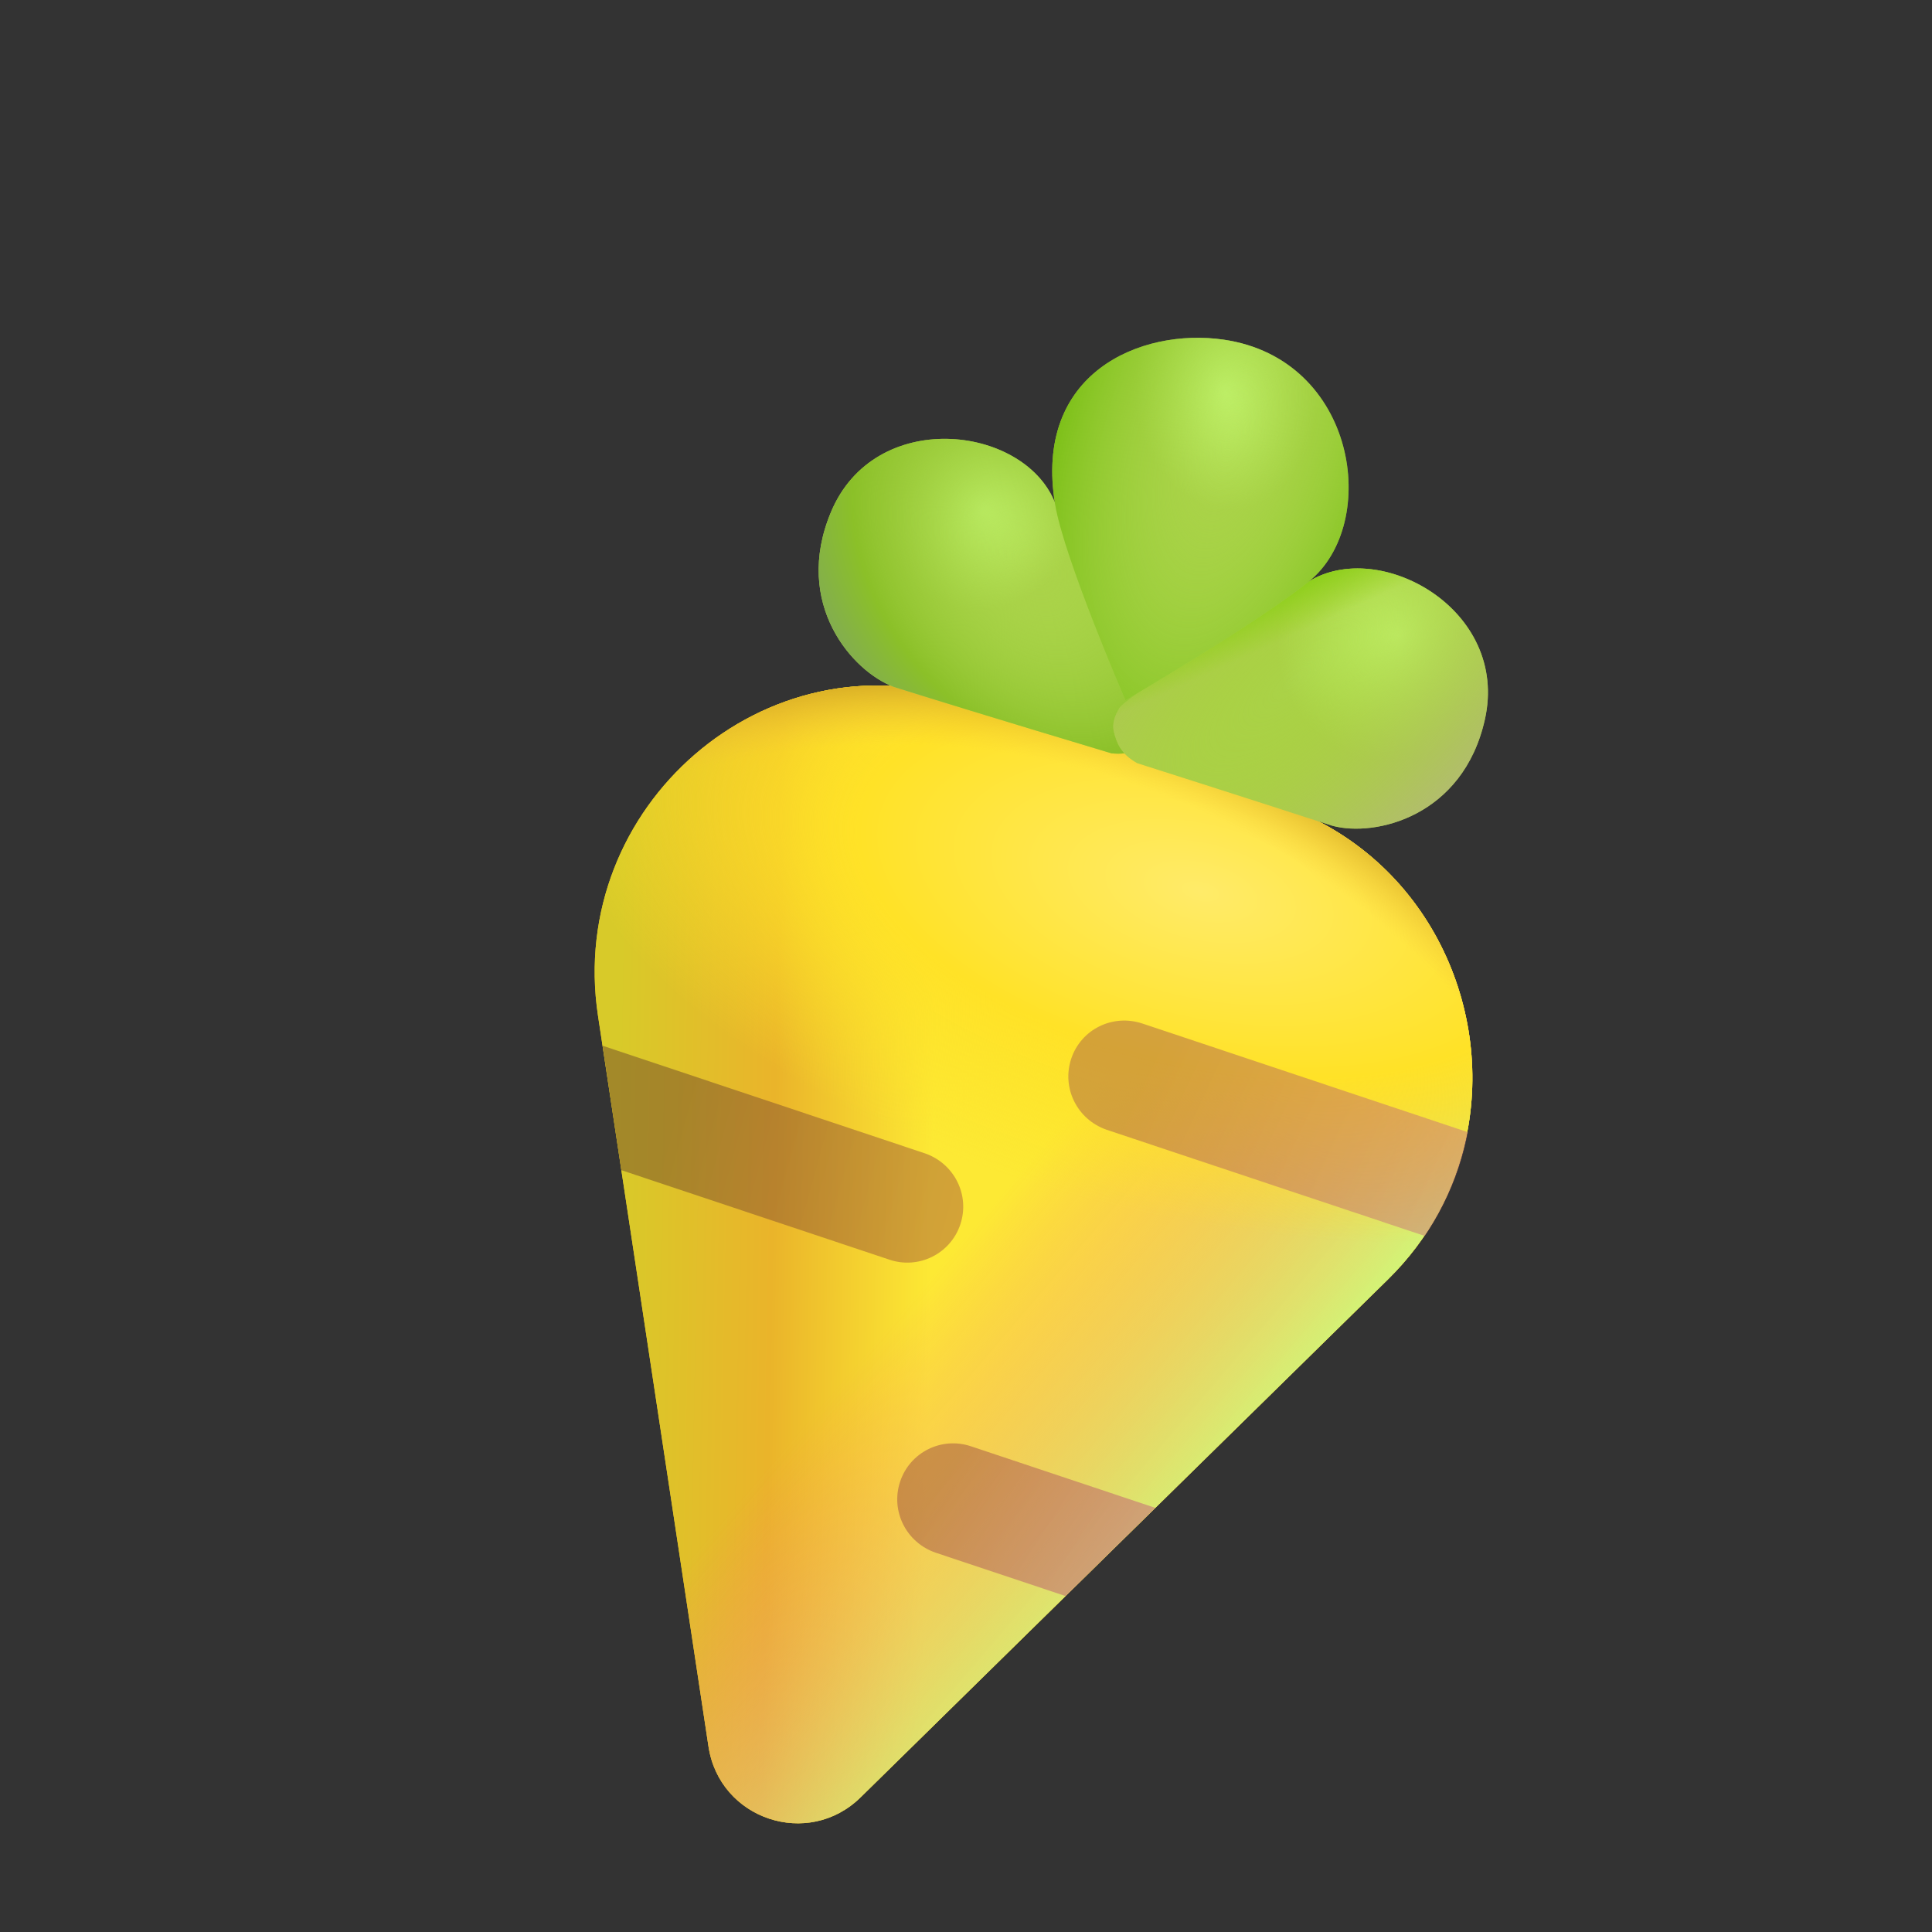 <svg width="45" height="45" viewBox="0 0 45 45" fill="none" xmlns="http://www.w3.org/2000/svg">
<rect x="0" y="0" width="45" height="45" fill="#333333" stroke="none"/>
<g clip-path="url(#clip0_2007_26935)">
<path d="M20.046 41.862L32.331 29.797C33.294 28.851 33.887 27.711 34.144 26.521C34.828 23.364 33.15 19.861 29.756 18.728L22.501 16.306C17.827 14.746 13.195 18.789 13.928 23.654L16.502 40.679C16.758 42.377 18.823 43.066 20.046 41.862Z" fill="#EDCA1C"/>
<path d="M20.046 41.862L32.331 29.797C33.294 28.851 33.887 27.711 34.144 26.521C34.828 23.364 33.15 19.861 29.756 18.728L22.501 16.306C17.827 14.746 13.195 18.789 13.928 23.654L16.502 40.679C16.758 42.377 18.823 43.066 20.046 41.862Z" fill="url(#paint0_linear_2007_26935)"/>
<path d="M20.046 41.862L32.331 29.797C33.294 28.851 33.887 27.711 34.144 26.521C34.828 23.364 33.15 19.861 29.756 18.728L22.501 16.306C17.827 14.746 13.195 18.789 13.928 23.654L16.502 40.679C16.758 42.377 18.823 43.066 20.046 41.862Z" fill="url(#paint1_linear_2007_26935)"/>
<path d="M20.046 41.862L32.331 29.797C33.294 28.851 33.887 27.711 34.144 26.521C34.828 23.364 33.15 19.861 29.756 18.728L22.501 16.306C17.827 14.746 13.195 18.789 13.928 23.654L16.502 40.679C16.758 42.377 18.823 43.066 20.046 41.862Z" fill="url(#paint2_radial_2007_26935)"/>
<path d="M20.046 41.862L32.331 29.797C33.294 28.851 33.887 27.711 34.144 26.521C34.828 23.364 33.15 19.861 29.756 18.728L22.501 16.306C17.827 14.746 13.195 18.789 13.928 23.654L16.502 40.679C16.758 42.377 18.823 43.066 20.046 41.862Z" fill="url(#paint3_radial_2007_26935)"/>
<path opacity="0.5" d="M22.368 28.519C22.596 27.835 22.229 27.1 21.541 26.863L14.035 24.357L14.471 27.255L20.707 29.337C21.395 29.575 22.14 29.203 22.368 28.519Z" fill="url(#paint4_linear_2007_26935)"/>
<path opacity="0.5" d="M20.966 34.509C20.738 35.193 21.105 35.928 21.793 36.165L24.821 37.176L26.91 35.121L22.613 33.686C21.929 33.458 21.194 33.825 20.966 34.509Z" fill="url(#paint5_linear_2007_26935)"/>
<path opacity="0.5" d="M24.951 24.659C24.723 25.343 25.09 26.078 25.778 26.315L33.187 28.788C33.694 28.035 34.029 27.216 34.188 26.37L26.612 23.841C25.914 23.608 25.179 23.976 24.951 24.659Z" fill="url(#paint6_linear_2007_26935)"/>
<path d="M19.354 11.929C18.461 14.066 19.856 15.645 20.821 16C22.919 16.657 25.889 17.546 25.889 17.546C26.348 17.596 26.565 17.422 26.748 17.272C26.884 17.16 26.959 16.97 26.971 16.723C26.981 16.517 25.563 14.062 24.559 11.675C23.811 9.895 20.37 9.495 19.354 11.929Z" fill="#AAD248"/>
<path d="M19.354 11.929C18.461 14.066 19.856 15.645 20.821 16C22.919 16.657 25.889 17.546 25.889 17.546C26.348 17.596 26.565 17.422 26.748 17.272C26.884 17.16 26.959 16.97 26.971 16.723C26.981 16.517 25.563 14.062 24.559 11.675C23.811 9.895 20.37 9.495 19.354 11.929Z" fill="url(#paint7_radial_2007_26935)"/>
<path d="M19.354 11.929C18.461 14.066 19.856 15.645 20.821 16C22.919 16.657 25.889 17.546 25.889 17.546C26.348 17.596 26.565 17.422 26.748 17.272C26.884 17.16 26.959 16.97 26.971 16.723C26.981 16.517 25.563 14.062 24.559 11.675C23.811 9.895 20.37 9.495 19.354 11.929Z" fill="url(#paint8_radial_2007_26935)"/>
<path d="M34.585 16.761C34.077 19.022 32.026 19.503 31.034 19.234C28.942 18.556 26.489 17.775 26.489 17.775C26.085 17.55 26.008 17.283 25.946 17.055C25.9 16.885 25.949 16.686 26.082 16.478C26.193 16.304 28.286 14.91 30.485 13.544C32.126 12.525 35.164 14.188 34.585 16.761Z" fill="#AAD248"/>
<path d="M34.585 16.761C34.077 19.022 32.026 19.503 31.034 19.234C28.942 18.556 26.489 17.775 26.489 17.775C26.085 17.55 26.008 17.283 25.946 17.055C25.9 16.885 25.949 16.686 26.082 16.478C26.193 16.304 28.286 14.91 30.485 13.544C32.126 12.525 35.164 14.188 34.585 16.761Z" fill="url(#paint9_radial_2007_26935)"/>
<path d="M34.585 16.761C34.077 19.022 32.026 19.503 31.034 19.234C28.942 18.556 26.489 17.775 26.489 17.775C26.085 17.55 26.008 17.283 25.946 17.055C25.9 16.885 25.949 16.686 26.082 16.478C26.193 16.304 28.286 14.91 30.485 13.544C32.126 12.525 35.164 14.188 34.585 16.761Z" fill="url(#paint10_radial_2007_26935)"/>
<path d="M34.585 16.761C34.077 19.022 32.026 19.503 31.034 19.234C28.942 18.556 26.489 17.775 26.489 17.775C26.085 17.55 26.008 17.283 25.946 17.055C25.9 16.885 25.949 16.686 26.082 16.478C26.193 16.304 28.286 14.91 30.485 13.544C32.126 12.525 35.164 14.188 34.585 16.761Z" fill="url(#paint11_linear_2007_26935)"/>
<path d="M28.499 7.911C31.608 8.361 32.157 12.195 30.486 13.544C29.293 14.506 26.214 16.311 26.214 16.311C26.214 16.311 24.787 13.011 24.576 11.749C24.066 8.693 26.563 7.631 28.499 7.911Z" fill="#AAD248"/>
<path d="M28.499 7.911C31.608 8.361 32.157 12.195 30.486 13.544C29.293 14.506 26.214 16.311 26.214 16.311C26.214 16.311 24.787 13.011 24.576 11.749C24.066 8.693 26.563 7.631 28.499 7.911Z" fill="url(#paint12_radial_2007_26935)"/>
<path d="M28.499 7.911C31.608 8.361 32.157 12.195 30.486 13.544C29.293 14.506 26.214 16.311 26.214 16.311C26.214 16.311 24.787 13.011 24.576 11.749C24.066 8.693 26.563 7.631 28.499 7.911Z" fill="url(#paint13_radial_2007_26935)"/>
</g>
<defs>
<linearGradient id="paint0_linear_2007_26935" x1="5.587" y1="29.986" x2="21.671" y2="30.282" gradientUnits="userSpaceOnUse">
<stop offset="0.541" stop-color="#D8CA29"/>
<stop offset="0.769" stop-color="#EAB42A"/>
<stop offset="1" stop-color="#FDE934"/>
</linearGradient>
<linearGradient id="paint1_linear_2007_26935" x1="35.226" y1="36.737" x2="23.94" y2="27.094" gradientUnits="userSpaceOnUse">
<stop offset="0.404" stop-color="#CBFF7C"/>
<stop offset="1" stop-color="#FF717B" stop-opacity="0"/>
</linearGradient>
<radialGradient id="paint2_radial_2007_26935" cx="0" cy="0" r="1" gradientUnits="userSpaceOnUse" gradientTransform="translate(28.003 20.757) rotate(103.009) scale(7.62 15.321)">
<stop stop-color="#FFEB69"/>
<stop offset="0.53" stop-color="#FFE227"/>
<stop offset="1" stop-color="#FCE328" stop-opacity="0"/>
</radialGradient>
<radialGradient id="paint3_radial_2007_26935" cx="0" cy="0" r="1" gradientUnits="userSpaceOnUse" gradientTransform="translate(20.754 34.946) rotate(111.81) scale(22.663 22.6)">
<stop offset="0.053" stop-color="#FFDD43" stop-opacity="0"/>
<stop offset="0.773" stop-color="#F2C13A" stop-opacity="0"/>
<stop offset="0.849" stop-color="#CBA01F"/>
</radialGradient>
<linearGradient id="paint4_linear_2007_26935" x1="14.698" y1="26.487" x2="22.328" y2="28.589" gradientUnits="userSpaceOnUse">
<stop offset="0.1" stop-color="#6E482A"/>
<stop offset="1" stop-color="#AC5E3B"/>
</linearGradient>
<linearGradient id="paint5_linear_2007_26935" x1="21.099" y1="34.777" x2="25.675" y2="37.763" gradientUnits="userSpaceOnUse">
<stop offset="0.1" stop-color="#9E5044"/>
<stop offset="1" stop-color="#C95D82"/>
</linearGradient>
<linearGradient id="paint6_linear_2007_26935" x1="25.461" y1="25.294" x2="33.058" y2="28.873" gradientUnits="userSpaceOnUse">
<stop offset="0.1" stop-color="#AA6147"/>
<stop offset="1" stop-color="#CB747C"/>
</linearGradient>
<radialGradient id="paint7_radial_2007_26935" cx="0" cy="0" r="1" gradientUnits="userSpaceOnUse" gradientTransform="translate(22.915 11.854) rotate(124.103) scale(2.404 2.257)">
<stop stop-color="#C1F26B"/>
<stop offset="1" stop-color="#BCEF62" stop-opacity="0"/>
</radialGradient>
<radialGradient id="paint8_radial_2007_26935" cx="0" cy="0" r="1" gradientUnits="userSpaceOnUse" gradientTransform="translate(24.009 13.112) rotate(142.615) scale(4.983 7.038)">
<stop stop-color="#AFDC52" stop-opacity="0"/>
<stop offset="0.713" stop-color="#8BC028"/>
<stop offset="1" stop-color="#81AA56"/>
</radialGradient>
<radialGradient id="paint9_radial_2007_26935" cx="0" cy="0" r="1" gradientUnits="userSpaceOnUse" gradientTransform="translate(32.551 14.799) rotate(111.268) scale(2.969 2.787)">
<stop stop-color="#C1F26B"/>
<stop offset="1" stop-color="#BCEF62" stop-opacity="0"/>
</radialGradient>
<radialGradient id="paint10_radial_2007_26935" cx="0" cy="0" r="1" gradientUnits="userSpaceOnUse" gradientTransform="translate(30.118 15.88) rotate(49.097) scale(4.617 12.085)">
<stop stop-color="#A7D029" stop-opacity="0"/>
<stop offset="1" stop-color="#B3BA74"/>
</radialGradient>
<linearGradient id="paint11_linear_2007_26935" x1="30.684" y1="12.819" x2="31.335" y2="14.242" gradientUnits="userSpaceOnUse">
<stop offset="0.276" stop-color="#8ACE17"/>
<stop offset="1" stop-color="#91D212" stop-opacity="0"/>
</linearGradient>
<radialGradient id="paint12_radial_2007_26935" cx="0" cy="0" r="1" gradientUnits="userSpaceOnUse" gradientTransform="translate(28.527 9.132) rotate(83.999) scale(2.759 2.111)">
<stop stop-color="#C1F26B"/>
<stop offset="1" stop-color="#BCEF62" stop-opacity="0"/>
</radialGradient>
<radialGradient id="paint13_radial_2007_26935" cx="0" cy="0" r="1" gradientUnits="userSpaceOnUse" gradientTransform="translate(28.664 10.284) rotate(107) scale(11.137 5.35)">
<stop stop-color="#AFDC52" stop-opacity="0"/>
<stop offset="0.847" stop-color="#6FB909"/>
</radialGradient>
<clipPath id="clip0_2007_26935">
<rect width="32" height="32" fill="white" transform="translate(0.987 16.01) rotate(-28)"/>
</clipPath>
</defs>
</svg>
